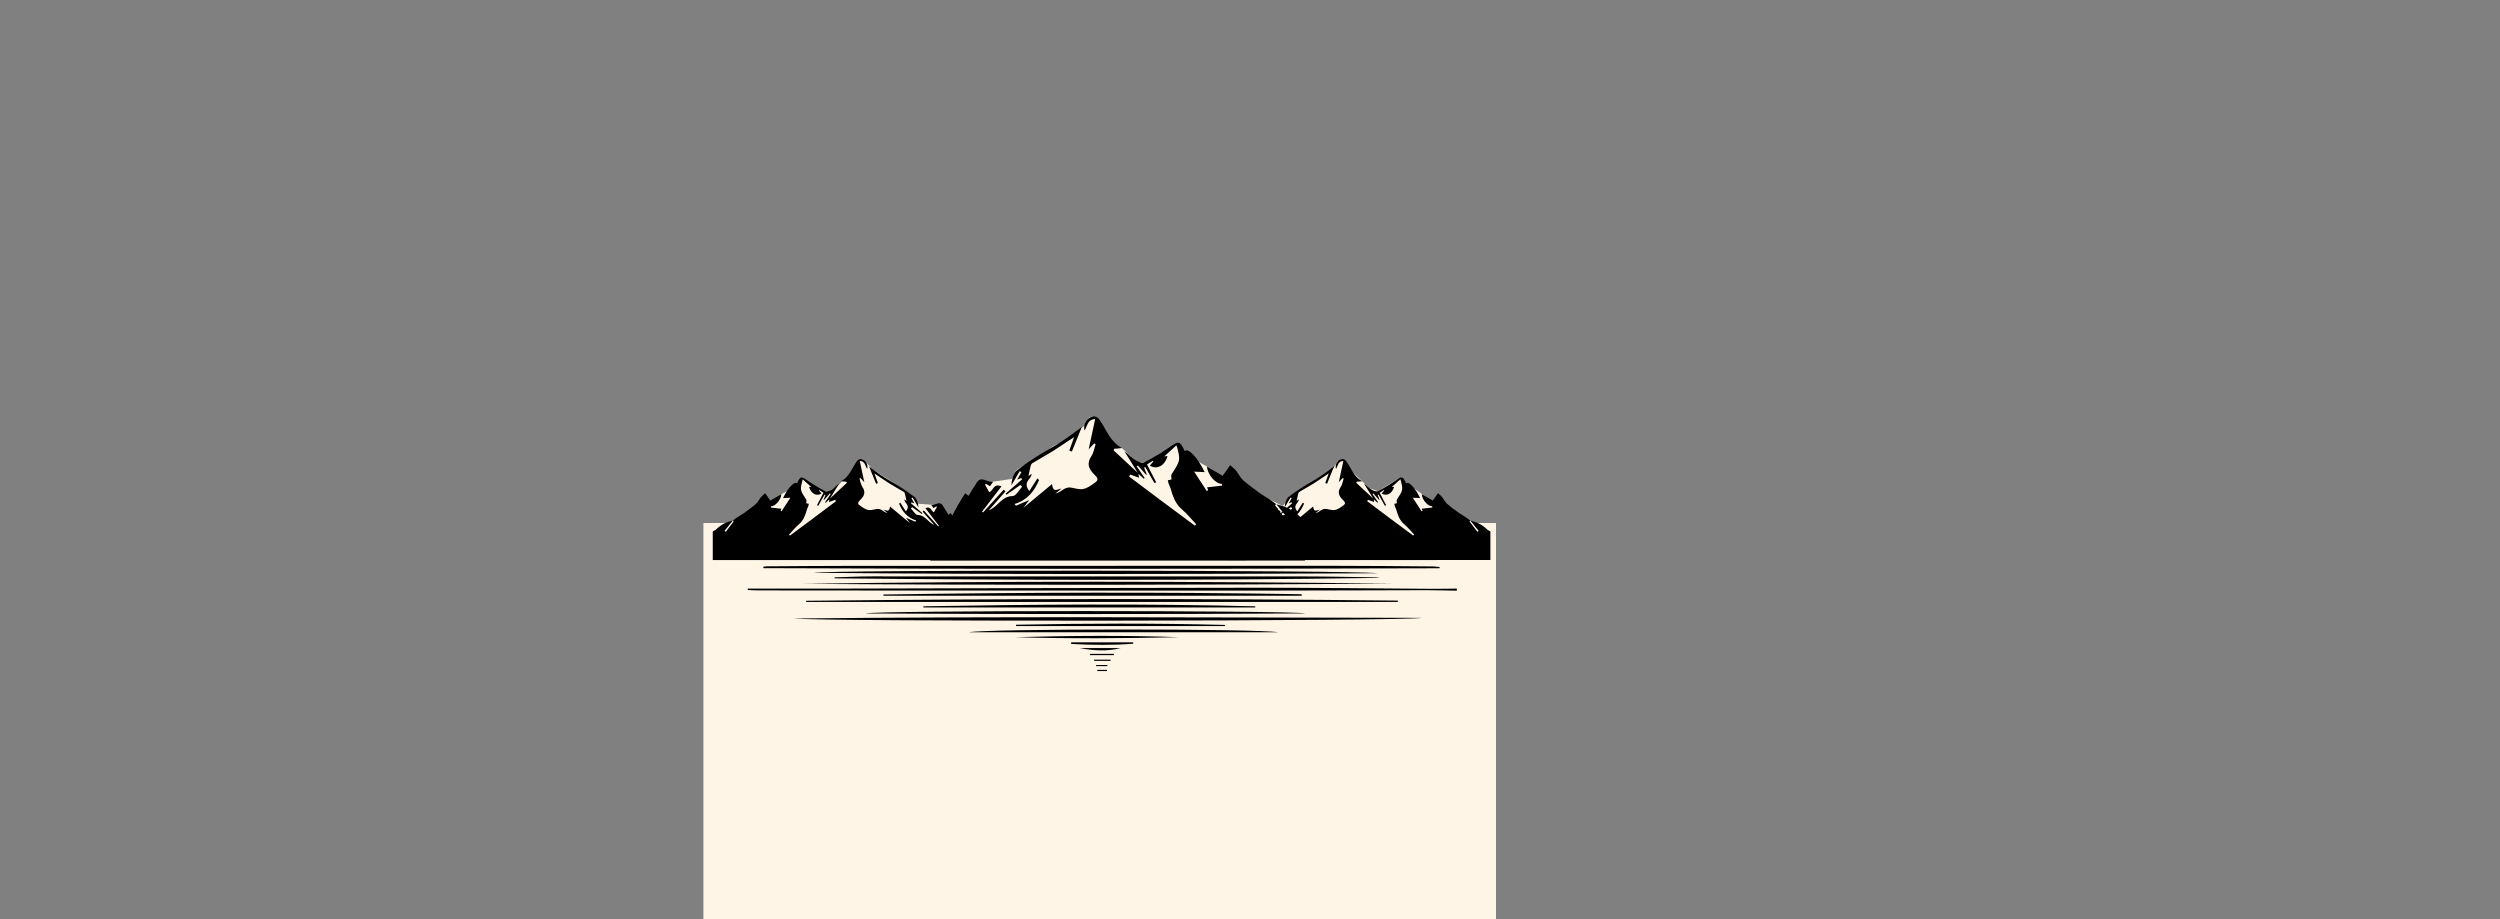 <?xml version="1.0" encoding="UTF-8"?>
<svg id="Ebene_4" xmlns="http://www.w3.org/2000/svg" xmlns:xlink="http://www.w3.org/1999/xlink" viewBox="0 0 1788.24 657.58">
  <rect x="0" y="0" width="1788.24" height="657.58" fill="#808080" stroke="none"/>
  <defs>
    <clipPath id="clippath">
      <path d="M479.71,417.43c-17.43-26.28,9.72-73.91,30.08-97.11,7.86-8.95,42.8-48.76,82.72-40.54,15.93,3.28,42.1,16.14,50.35,37.6,3.07,7.98,4.9,20.36,16.02,29.75,4.13,3.49,6.52,4.01,11.77,8.83,5.58,5.12,10.01,11.07,15.04,20.6,10.84,20.53,16.26,30.8,13.73,38.25-4.42,13.06-30.7,15.38-97.76,15.69-107.55.5-116.67-5.11-121.96-13.08Z" style="fill: none;"/>
    </clipPath>
    <clipPath id="clippath-1">
      <path d="M1096.08,417.43c17.43-26.28-9.72-73.91-30.08-97.11-7.86-8.95-42.8-48.76-82.72-40.54-15.93,3.28-42.1,16.14-50.35,37.6-3.07,7.98-4.9,20.36-16.02,29.75-4.13,3.49-6.52,4.01-11.77,8.83-5.58,5.12-10.01,11.07-15.04,20.6-10.84,20.53-16.26,30.8-13.73,38.25,4.42,13.06,30.7,15.38,97.76,15.69,107.55.5,116.67-5.11,121.96-13.08Z" style="fill: none;"/>
    </clipPath>
    <clipPath id="clippath-2">
      <path d="M976.35,424.9c24.88-37.5-13.87-105.5-42.94-138.61-11.21-12.78-61.09-69.6-118.07-57.87-22.74,4.68-60.09,23.04-71.87,53.67-4.38,11.39-7,29.06-22.87,42.47-5.9,4.99-9.31,5.73-16.8,12.6-7.96,7.31-14.29,15.81-21.47,29.4-15.47,29.31-23.2,43.97-19.6,54.6,6.31,18.65,43.82,21.96,139.54,22.4,153.51.71,166.53-7.3,174.08-18.67Z" style="fill: none;"/>
    </clipPath>
  </defs>
  <rect x="503.15" y="374.11" width="566.93" height="283.46" style="fill: #fef5e7;"/>
  <path d="M724.05,342.54c.32-.96.83-2.37,1.64-4.05.02-.05.17-.35.26-.52,1.16-2.11,3.18-3.16,4.74-3.99,3.99-2.11,7.81-4.51,11.79-6.62,9.14-4.85,6.89-6.69,13.9-9.68,6.03-2.57,11.07-2.64,12.75-6.48.5-1.16.7-2.66,2.19-3.99,1.64-1.47,2.94-1.03,4.21-2.58,1.12-1.37.47-2.15,1.61-3.87.78-1.17,2.43-2.81,4.06-2.76,2.39.07,4.01,3.69,4.94,5.83,3.7,8.51,2.37,16.16,3.97,16.44,1.17.21,2.07-3.86,4.25-3.97,1.66-.09,3.17,2.16,4.33,4.48l3.74-.35,6.07,5.85s2.68,6.45,4,5.04c1.32-1.41,6.12-.75,6.12-.75l4.46-.11s6.5-6.12,7.31-6.62c.81-.51,8.35-2.9,8.35-2.9l1.09-3.36,3.54,3.36,4.56,4.43,7.94,6.8,1.84-1.61,8.38,4.65,10.1,6.02,41.29,20.65,5.56-6.04,30.52-20.63,3.37-5.27,3.91-.21,6.99,8.28,11.62,11.17,6.12,2.16,14.04-8.56,3.14-1.19,5.33,9,3.64-1.03,7.11,5.02,12.49,10.18h2.27l4.62-1.81,9.56,9.18,7.43,1.27,8.73,8.37-17.57,15.87h-533.76l-.23-19.12,8.17-4.43,8.79-3.38,25.23-12.47,4.31-4.77,7.31-3.73,5.1-1.92.4-5.12,2.47.09,7.97,6.38,8.09,2.16,2.76-.22,6.05-3.29,5.47-5.68,10.14-4.3-.88-8.82,3.63-.14,7.24,7.07,27.17,17.78,3.88,3.83.9,2.74,11.06.82,4.53,1.4s8.22,8.93,7.09,9.85c-1.13.92,6.8.35,6.8.35,0,0,7.37-18.65,8.5-18.11,1.13.54,5.46-6.77,5.46-6.77l4.94-1.62,5.41-1.7,13.66-1.98Z" style="fill: #fef5e7;"/>
  <g style="clip-path: url(#clippath);">
    <path d="M1071.79,353.97c-1.29,2.25.83,3.25,1.91,4.22,3.53,3.15,7.31,6.02,11,8.99.2.16.52.19,1.57.57-1.51-1.63-2.47-2.67-3.44-3.72.05-.11.11-.23.16-.34.51.29,1.22.46,1.5.89,2.66,4.26,7.12,6.19,11.08,8.83,4.21,2.81,8.17,5.99,12.74,8.81-1.86-2.62-3.72-5.24-5.58-7.86.18-.15.36-.29.54-.44.25.12.53.2.73.37,1.86,1.52,2.97,3.69,6.05,4.01,1.85.2,3.45,2.84,5.56,4.03-1.26-1.42-2.53-2.84-3.79-4.26.12-.17.23-.34.35-.5,2.23,1.55,4.46,3.1,6.69,4.65.1-.14.2-.28.3-.43-6.38-5.05-12.75-10.1-19.22-15.23-.49.32-1.29.84-1.76,1.15-1.7-2.87-2.93-5.95-5.03-8.2-2.15-2.31-1.69-3.71.24-5.48.69-.64,1.24-1.43,1.48-2.53-2.03,1.87-4.29,3.56-5.95,5.7-.57.73.34,2.62.25,4.15-1.53-3-3.05-6-4.88-9.59,4.81-3.22,9.65-6.5,14.54-9.7.43-.28,1.4-.31,1.76-.02,4.36,3.51,8.65,7.1,12.95,10.66l-.73.9c-.7-.49-1.4-.99-2.1-1.48-.13.09-.26.18-.39.26.62.89,1.23,1.78,2.43,3.51-4.92-3.4-3.64,1.84-5.78,2.76,3.12,3.08,6.14,6.08,9.17,9.08.33-.28.67-.56,1-.85-.61-1.13-1.21-2.26-1.89-3.53,3.65,2.08,6.05-.49,8.97-2.13v2.2c.2.06.39.11.59.17.38-1.04.76-2.08.84-2.3-1.36-1.56-3-2.68-2.84-3.43.32-1.55,1.4-3.11,2.6-4.2.34-.31,2.67.69,3.21,1.61,4.22,7.15,12.19,9.94,17.69,15.55,1.54,1.57,2.96,3.25,4.4,4.92,1.16,1.35,2.26,2.76,3.97,3.7-1.99-2.62-3.98-5.24-5.97-7.86.14-.25.29-.51.43-.76,3.92,2.45,7.84,4.89,11.75,7.35.98.62,1.91,1.33,2.86,2.01v20.42c-10.21,0-20.42-.02-30.64-.02-86.7.02-173.4.05-260.1.06-87.76,0-175.53-.01-263.29-.02-33.3,0-66.59,0-99.89-.01v-20.42c.86-.54,1.84-.95,2.55-1.64,3.3-3.22,7.23-5.18,11.71-6.1-1.95,2.42-3.9,4.85-5.85,7.27.31.23.62.47.92.7,1.87-2.46,3.75-4.91,5.59-7.4.07-.09-.28-.5-.43-.76.99-.73,1.98-1.45,2.98-2.18,1.65-1.04,3.3-2.08,4.95-3.12,2.89-2.2,5.9-4.27,8.62-6.67,1.39-1.23,2.17-3.12,3.37-4.6.78-.97,1.8-1.74,3.05-2.91,1.28,1.83,2.39,3.4,3.72,5.29,2.52-1.47,5.12-2.99,7.87-4.6-.13,4.01-4.39,8.79-7.43,8.67-.03.3-.07.59-.1.89,2.49.29,4.98.58,7.54.88.02-.04-.28.68-.57,1.41.24.14.48.28.72.41,2.05-3.14,4.09-6.29,6.32-9.71-1.87.09-3.52.17-5.27.26,3.38-7.16,8.28-12.42,9.98-10.51.35-.71.66-1.35.98-1.98,1.46-2.86,2.62-2.78,5.15-1.02,4.49,3.14,9.18,6.05,14.04,8.56,1.16.6,3.54-.4,4.96-1.3,1.8-1.15,3.2-2.94,5.05-4.14-2.29,3.72-4.59,7.43-6.88,11.16-.92.85-1.84,1.7-2.76,2.55l-.44-.42c1.33-1.93,2.65-3.86,3.98-5.79l-.58-.41c-1.39,1.56-2.77,3.12-4.16,4.68-.1-.08-.2-.16-.29-.24.45-1.12.89-2.24,1.34-3.36-.22-.09-.43-.18-.65-.27-1.51,2.68-3.02,5.36-4.54,8.04-.29-.15-.58-.31-.87-.46,1.5-2.91,3.01-5.82,4.6-8.9-.93-.6-1.92-1.24-2.91-1.88-.09.12-.19.24-.28.37.59.67,1.17,1.35,1.77,2.04-3.54,2.29-7.51.08-8.89-4.76.41.05.77.09,1.67.19-2.36-2.15-4.24-3.86-6.18-5.63-2.04,7.62-2.01,7.6,2.47,14.53.42.64.06,1.79.06,2.64.41.09,1.13.26,1.86.43-.17.68-.29,1.37-.51,2.03-.21.62-.62,1.18-.8,1.8-1.16,4.01-2.37,7.89-5.8,10.79-2.59,2.19-4.74,4.9-7.08,7.37.21.24.43.48.64.72,5.46-4.05,10.93-8.09,16.38-12.15,5.53-4.13,11.04-8.3,16.56-12.45-.2-.33-.39-.65-.59-.98-1.47.53-2.94,1.07-4.38,1.59.11-.75.2-1.46.3-2.16,4.17-3.87,8.33-7.75,12.5-11.62l-.47-.76c-1.07-.1-2.14-.2-3.73-.35,5.85-3.22,7.71-8.98,10.87-13.7,1.44-2.14,2.86-2.65,4.97-1.65,2.3,1.08,3.65,4.17,2.83,6.55-1.42-2.22-1.46-5.61-5.28-5.69,1.09,5.06,2.14,9.95,3.26,15.16-1.02-1.1-1.88-2.02-2.73-2.94-.25.12-.49.24-.74.35.67,2.02.95,4.31,2.1,6,2.48,3.64,1.37,6.4-1.34,9.1-1.13,1.13-2.73,2.47-.83,3.89,2.13,1.58,4.62,3.42,7.04,3.57,1.31.08,3.35-.35,4.95-.72,3.65-.85,5.19,2.33,8.16,2.88-1-.83-2-1.66-3-2.49,1.94.27,4.24,2.4,4.77-2.22,4.91,4.07,9.49,7.88,14.35,11.92-.94-1.26-1.7-2.26-2.94-3.91,2.69,1.15,4.67,1.99,6.64,2.83.25-.29.49-.57.74-.86-6.43-1.94-9.98-6.42-12.29-12,.27-.27.53-.54.8-.82,1.31,2.04,2.61,4.09,4.04,6.33,3.69-4.72-1.21-5.82-1.1-8.63.56.42.98.73,1.56,1.17-.37-1.75-.65-3.27-1.03-4.77-.15-.59-.37-1.38-.82-1.66-3.44-2.09-7-4-10.41-6.13-3.39-2.12-6.65-4.43-10.68-7.14.96,2.68,1.71,4.79,2.46,6.89-.43.16-.86.32-1.28.48-1.68-4.15-3.37-8.29-5.05-12.44,7.09,5.58,12.31,8.88,15.87,10.89,4.84,2.73,6.64,3.93,10.24,6.32,1.77,1.17,2.78,1.93,4.14,2.94,1.65,1.23,2.51,1.81,2.92,2.33,1.41,1.76,2.03,4.04,2.18,6.91-1.56-2.66-2.87-4.89-4.18-7.11-.28.16-.57.32-.85.48.65,1.15,1.3,2.3,2.14,3.78-.81-.34-1.38-.58-1.96-.82-.19.2-.38.41-.58.61,2.76,2.4,5.52,4.79,8.29,7.19-.14.18-.29.36-.43.54-2.32-1.63-4.65-3.27-6.97-4.9-.28.3-.56.61-.84.91,1.57,1.64,3.12,4.64,4.71,4.67,5.68.08,7.47,5.48,12,7.14-2.79-3.17-5.59-6.34-8.38-9.51.3-.28.6-.55.9-.83,3.45,3.81,6.9,7.62,10.35,11.43.16-.14.33-.27.49-.41-3.18-4.14-6.36-8.28-9.73-12.66,4.15-1.73,3.96,2.21,6.15,2.93.67-1.21,1.38-2.5,2.09-3.79-.14-.15-.28-.29-.41-.44-.61.37-1.22.73-2.07,1.24-.5-.72-1.05-1.51-1.6-2.31,2.85.75,5.78-3.17,8.14.34,1.46,2.17,2.77,4.43,4.24,6.78.39-.31,1.13-.92,1.9-1.54-35.43-75.3-11.55-156.68,42.21-203.25,58.03-50.25,137.21-57.73,202.26-19.48,37.43,22.01,63.2,53.93,76.78,95.17,13.51,41.05,12.06,81.8-5.06,121.79.21.25.42.5.62.75,1.61-.67,3.17-1.6,4.85-1.92,1.77-.33,3.66-.07,5.49-.07.21.35.43.7.64,1.05-4.28,5.03-8.56,10.06-12.84,15.1.1.08.19.17.29.25,4.63-4.54,9.26-9.07,14.55-14.26-.77,1.75-1.21,2.78-1.7,3.9,1.15-.39,2.17-.74,3.19-1.09.25.31.5.63.76.94-4.63,4.57-9.27,9.14-13.9,13.72,4.76-1.1,7.37-5.12,10.71-8.16.66-.6,1.65-1.06,2.53-1.15,4.72-.5,11.05-5.85,12.49-10.74-1.27,1.2-2.5,2.36-3.73,3.51q1.61-2.72,7.04-5.46c-1.5,2.52-3.05,5.12-4.59,7.71.36.24.73.47,1.09.71,1.46-1.74,2.93-3.47,4.58-5.44,4.32.76,6.82-3.89,10.52-5.68-2.01,3.22-3.84,6.14-5.67,9.07-.16-1.14-.31-2.29-.57-4.18-3.77,5.29-7.18,10.09-10.6,14.89.05.07.11.15.16.22,3.52-3.36,7.05-6.73,10.57-10.09-.4,1.22-.8,2.45-1.2,3.67l-.72,2.22c.22.12.44.24.66.37.88-.53,1.76-1.05,2.64-1.58,1.8.21,3.64.62,4.09-2.03.07-.39,1.01-.66,1.56-.95,2.13-1.09,4.27-2.17,6.41-3.25-.01.17-.03.34-.04.51,1.33-.09,2.66-.17,4.33-.28.2.33.66,1.09,1.37,2.26,2.65-1.63,5.13-3.16,8-4.93-1.33-1.88-2.32-3.48-3.51-4.92-2.83-3.41-2.89-3.89-.21-7.34.55-.7,1.09-1.41,1.7-2.2,1.77,2.06.44,6.19,4.28,6.21-.13-1.48-.26-2.93-.38-4.38-.14-.45-.28-.89-.43-1.34,1.92-.39,2.66-1.18,1.01-2.86-.82-.83-1.74-1.62-2.32-2.61-.92-1.57-3.21-3.03-1.45-4.36-.66-2.61-1.16-4.58-1.78-6.99-.65.94-1.25,1.64-1.67,2.09-1.49,1.6-2.29,1.87-3.87,3.64-.73.82-.66.87-1.25,1.48-1.1,1.12-2.2,1.81-2.97,2.22-1.89,1.36-3.39,2.45-4.3,3.12-5.21,3.81-9.32,6.96-11.77,8.04-.76.33-1.47.75-2.21,1.12-.79.4-1.31.65-1.83,1.2-.38.4-.59.76-.77,1.1-.52.98-1.05,1.95-1.79,3.33-.56-1-.83-1.49-.95-1.7-1.18,1.7-2.39,3.46-3.61,5.22.17-.85.33-1.69.61-3.09-1.11.72-1.77,1.14-2.42,1.57.88-1.42,2.3-3.39,4.48-5.29,1.65-1.43,3.08-2.24,4.01-2.78,0,0,5.75-3.29,11.76-7,6.92-4.26,7.03-4.68,10.11-7.11,2.96-2.34,3.61-3.19,4.06-3.88.7-1.09,1.11-1.95,2.23-3.09,2-2.04,4.05-1.87,5.65.52,2.17,3.24,3.97,6.74,6.33,9.83,1.5,1.97,3.71,3.39,6.02,5.43-3.53.98-4.06-2.92-6.92-3.27,1.8,2.41,3.43,4.43,4.86,6.59.91,1.37,1.53,2.94,2.28,4.42,0,0,.08-.06.08-.06-2.14-2.43-4.29-4.86-6.43-7.29-.14.08-.27.16-.41.24.3.82.59,1.64.89,2.47-.32-.06-.64-.11-.95-.17-.42,1.29-1.12,2.56-1.17,3.86-.05,1.53.47,3.07.72,4.46-1.12.15-2.25.3-3.38.45,3.53,1.56,11.18,12.33,11.5,16.97-.77-1.02-1.34-1.78-2.01-2.67-.1.86-.18,1.54-.26,2.21-.38.31-.76.62-1.14.93-1.17-1.68-2.35-3.35-3.52-5.03-.11.09-.21.17-.32.26,1.33,1.78,2.65,3.56,4.1,5.5-1.26.56-2.28,1.01-4.05,1.8,1.44.59,2.68,1.47,3.03,1.2,3.19-2.48,7.17-2.19,10.72-3.33,1.4-.45,2.64-1.37,4.15-2.18-3.2-3.08-5.97-5.75-9.38-9.03,1.51.26,2.13.36,3.16.54-3.44-3.9-7.68-6.82-9.18-12.7.88.71,1.76,1.43,2.64,2.14Z"/>
  </g>
  <path d="M534.86,421.01c20.71,0,41.42.06,62.13.02,100.26-.21,200.51-.56,300.77-.63,42.25-.03,84.49.52,126.74.78,5.86.04,11.72-.11,17.57-.16v1.49c-7.42-.12-14.83-.36-22.25-.35-36.14.06-72.29.26-108.43.28-83.27.04-166.54,0-249.8-.02-39.86-.01-79.72-.05-119.57-.1-2.38,0-4.77-.2-7.15-.3,0-.33,0-.66,0-.99Z"/>
  <path d="M568.17,442.41c149.52-1.59,299-.68,448.82-.46-7.44,2.35-428.85,2.84-448.82.46Z"/>
  <path d="M999.87,430.57h-423.29c0-.28,0-.56,0-.83,141.1-1.54,282.19-1.67,423.29-.13,0,.32,0,.64,0,.97Z"/>
  <path d="M931.13,426.15h-299.22c0-.3,0-.6,0-.9,99.71-1.53,199.41-1.86,299.12-.21.03.37.07.74.1,1.11Z"/>
  <path d="M619.06,438.82c5.35-2.28,303.05-2.28,314.87-.04-104.96.64-209.91.55-314.87.04Z"/>
  <path d="M660.51,433.67c79.12-1.33,158.23-1.95,237.35.02,0,.28,0,.57,0,.85h-237.35v-.87Z"/>
  <path d="M914.33,452.27h-221.3c10.84-2.62,208.03-2.67,221.3,0Z"/>
  <path d="M726.77,446.87c49.81-1,99.62-1.16,149.43.14,0,.27,0,.55,0,.82h-149.43v-.96Z"/>
  <path d="M843.37,455.78c-39.05.84-78.1,1.17-117.15,0,39.05-1.08,78.1-1.41,117.15,0Z"/>
  <path d="M766.2,459.44h44.41c0,.33,0,.66,0,.99-14.8,1.19-29.61.97-44.42.18,0-.39,0-.78,0-1.17Z"/>
  <path d="M801.6,463.57c-9.76,2.53-19.52,1.84-29.29,0h29.29Z"/>
  <path d="M796.88,468.63h-17.24v-.9h17.14l.1.9Z"/>
  <path d="M794.36,472.7h-11.75c0-.28,0-.56,0-.84h11.75c0,.28,0,.56,0,.84Z"/>
  <path d="M792.13,476.5h-8.04c0-.28,0-.57,0-.85h8.01l.04.85Z"/>
  <path d="M791.8,479.99h-6.93c0-.28,0-.55,0-.83h6.96c0,.28-.02.55-.03.83Z"/>
  <path d="M1029.72,406.48c-161.21.48-322.41.6-483.62-.07-.02-.35-.04-.71-.07-1.06.91-.09,1.81-.27,2.72-.27,19.97-.12,39.95-.31,59.92-.32,115.16-.04,230.31-.07,345.47-.04,23.61,0,47.21.26,70.82.44,1.6.01,3.19.29,4.79.45-.01.29-.03.58-.04.87Z"/>
  <path d="M996.92,417.49c-141,.94-281.99,1.13-422.97.12,141-2.09,281.99-1.82,422.97-.12Z"/>
  <path d="M596.93,412.96c8.98-.24,17.97-.68,26.95-.69,52.65-.04,105.31.04,157.96.05,49.85,0,99.69-.1,149.54-.02,17.41.02,34.82.42,52.23.66,1.15.02,2.29.13,3.44.38-130.04,1.98-260.07,1.66-390.1.34,0-.24,0-.48-.01-.72Z"/>
  <path d="M985.6,410.05c-134.47.63-268.97.93-403.48-.34,10.75-2.18,386.47-1.94,403.48.34Z"/>
  <g style="clip-path: url(#clippath-1);">
    <path d="M506.64,351.84c-1.5,5.88-5.75,8.8-9.18,12.7,1.03-.17,1.65-.28,3.16-.54-3.41,3.28-6.18,5.95-9.38,9.03,1.51.81,2.75,1.73,4.15,2.18,3.55,1.14,7.53.85,10.72,3.33.35.27,1.59-.6,3.03-1.2-1.78-.79-2.79-1.24-4.05-1.8,1.44-1.94,2.77-3.72,4.1-5.5-.11-.09-.21-.17-.32-.26-1.17,1.68-2.35,3.35-3.52,5.03-.38-.31-.76-.62-1.14-.93-.08-.67-.16-1.35-.26-2.21-.67.89-1.24,1.65-2.01,2.67.32-4.64,7.97-15.4,11.5-16.97-1.13-.15-2.26-.3-3.38-.45.25-1.39.77-2.93.72-4.46-.04-1.3-.75-2.58-1.17-3.86-.32.06-.64.11-.95.17.3-.82.59-1.64.89-2.47-.14-.08-.27-.16-.41-.24-2.14,2.43-4.29,4.86-6.43,7.29,0,0,.08.06.08.06.75-1.48,1.36-3.05,2.28-4.42,1.43-2.15,3.06-4.18,4.86-6.59-2.86.35-3.39,4.25-6.92,3.27,2.3-2.03,4.52-3.46,6.02-5.43,2.35-3.09,4.16-6.59,6.33-9.83,1.6-2.4,3.65-2.56,5.65-.52,1.12,1.14,1.53,2,2.23,3.09.44.69,1.1,1.54,4.06,3.88,3.08,2.43,3.19,2.85,10.11,7.11,6.01,3.7,11.76,7,11.76,7,.94.54,2.36,1.35,4.01,2.78,2.18,1.89,3.6,3.87,4.48,5.29-.65-.42-1.31-.85-2.42-1.57.27,1.4.44,2.25.61,3.09-1.22-1.76-2.43-3.52-3.61-5.22-.12.22-.4.71-.95,1.7-.74-1.37-1.27-2.35-1.79-3.33-.18-.34-.39-.7-.77-1.1-.52-.55-1.05-.81-1.83-1.2-.74-.37-1.45-.79-2.21-1.12-2.45-1.08-6.56-4.23-11.77-8.04-.91-.67-2.41-1.76-4.3-3.12-.77-.41-1.87-1.11-2.97-2.22-.6-.61-.53-.67-1.25-1.48-1.57-1.77-2.38-2.04-3.87-3.64-.42-.45-1.03-1.15-1.67-2.09-.61,2.41-1.11,4.38-1.78,6.99,1.76,1.33-.53,2.8-1.45,4.36-.58.99-1.5,1.78-2.32,2.61-1.64,1.67-.91,2.47,1.01,2.86-.14.45-.28.89-.43,1.34-.13,1.45-.25,2.9-.38,4.38,3.84-.01,2.51-4.14,4.28-6.21.61.8,1.15,1.5,1.7,2.2,2.68,3.46,2.63,3.94-.21,7.34-1.19,1.43-2.18,3.04-3.51,4.92,2.87,1.77,5.35,3.3,8,4.93.71-1.17,1.17-1.93,1.37-2.26,1.67.11,3,.19,4.33.28-.01-.17-.03-.34-.04-.51,2.14,1.08,4.28,2.15,6.41,3.25.56.28,1.49.55,1.56.95.45,2.65,2.29,2.24,4.09,2.03.88.53,1.76,1.05,2.64,1.58.22-.12.44-.24.66-.37l-.72-2.22c-.4-1.22-.8-2.45-1.2-3.67,3.52,3.36,7.05,6.73,10.57,10.09.05-.07.11-.15.16-.22-3.42-4.8-6.83-9.6-10.6-14.89-.26,1.89-.41,3.03-.57,4.18-1.83-2.93-3.66-5.85-5.67-9.07,3.7,1.79,6.2,6.44,10.52,5.68,1.66,1.97,3.12,3.7,4.58,5.44.36-.24.73-.47,1.09-.71-1.55-2.6-3.09-5.19-4.59-7.71q5.43,2.74,7.04,5.46c-1.23-1.16-2.46-2.31-3.73-3.51,1.43,4.9,7.76,10.24,12.49,10.74.88.09,1.87.55,2.53,1.15,3.35,3.04,5.95,7.06,10.71,8.16-4.64-4.57-9.27-9.15-13.9-13.72.25-.31.5-.63.76-.94,1.02.35,2.04.69,3.19,1.09-.49-1.12-.93-2.14-1.7-3.9,5.29,5.18,9.92,9.72,14.55,14.26.1-.08.19-.17.29-.25-4.28-5.03-8.56-10.06-12.84-15.1.21-.35.43-.7.64-1.05,1.84,0,3.72-.26,5.49.07,1.68.32,3.24,1.26,4.85,1.92.21-.25.42-.5.62-.75-17.12-40-18.58-80.74-5.06-121.79,13.57-41.23,39.35-73.16,76.78-95.17,65.05-38.25,144.24-30.77,202.26,19.48,53.77,46.56,77.65,127.94,42.21,203.25.77.62,1.51,1.23,1.9,1.54,1.46-2.35,2.78-4.62,4.24-6.78,2.36-3.51,5.29.41,8.14-.34-.55.79-1.1,1.59-1.6,2.31-.85-.51-1.46-.88-2.07-1.24-.14.15-.28.29-.41.44.71,1.29,1.43,2.58,2.09,3.79,2.19-.72,2-4.66,6.15-2.93-3.37,4.39-6.55,8.53-9.73,12.66.16.14.33.27.49.41,3.45-3.81,6.9-7.62,10.35-11.43.3.28.6.55.9.83-2.79,3.17-5.59,6.34-8.38,9.51,4.53-1.66,6.32-7.06,12-7.14,1.59-.02,3.14-3.03,4.71-4.67-.28-.3-.56-.61-.84-.91-2.32,1.63-4.65,3.27-6.97,4.9-.14-.18-.29-.36-.43-.54,2.76-2.4,5.52-4.79,8.29-7.19-.19-.2-.38-.41-.58-.61-.58.24-1.16.48-1.96.82.84-1.49,1.49-2.64,2.14-3.78-.28-.16-.57-.32-.85-.48-1.31,2.23-2.61,4.45-4.18,7.11.15-2.87.77-5.15,2.18-6.91.42-.52,1.27-1.1,2.92-2.33,1.36-1.01,2.37-1.76,4.14-2.94,3.61-2.39,5.41-3.59,10.24-6.32,3.56-2.01,8.78-5.31,15.87-10.89-1.68,4.15-3.37,8.29-5.05,12.44-.43-.16-.86-.32-1.28-.48.75-2.1,1.5-4.21,2.46-6.89-4.03,2.71-7.29,5.02-10.68,7.14-3.41,2.13-6.97,4.03-10.41,6.13-.45.27-.67,1.06-.82,1.66-.38,1.5-.66,3.02-1.03,4.77.58-.44,1.01-.75,1.56-1.17.11,2.81-4.79,3.91-1.1,8.63,1.43-2.24,2.74-4.29,4.04-6.33.27.27.53.54.8.82-2.3,5.58-5.86,10.06-12.29,12,.25.29.49.57.74.86,1.97-.84,3.95-1.68,6.64-2.83-1.24,1.65-2,2.66-2.94,3.91,4.86-4.04,9.44-7.84,14.35-11.92.53,4.62,2.83,2.49,4.77,2.22-1,.83-2,1.66-3,2.49,2.98-.55,4.51-3.73,8.16-2.88,1.6.37,3.64.8,4.95.72,2.42-.14,4.91-1.98,7.04-3.57,1.9-1.41.3-2.76-.83-3.89-2.71-2.7-3.83-5.46-1.34-9.1,1.15-1.69,1.43-3.98,2.1-6-.25-.12-.49-.24-.74-.35-.85.92-1.71,1.84-2.73,2.94,1.12-5.21,2.17-10.1,3.26-15.16-3.82.07-3.86,3.47-5.28,5.69-.82-2.38.53-5.46,2.83-6.55,2.11-.99,3.53-.49,4.97,1.65,3.17,4.72,5.02,10.49,10.87,13.7-1.59.15-2.66.25-3.73.35l-.47.76c4.17,3.87,8.33,7.75,12.5,11.62.1.7.2,1.41.3,2.16-1.44-.52-2.91-1.06-4.38-1.59-.2.33-.39.65-.59.98,5.52,4.15,11.03,8.31,16.56,12.45,5.45,4.07,10.92,8.1,16.38,12.15.21-.24.43-.48.64-.72-2.34-2.48-4.49-5.19-7.08-7.37-3.43-2.9-4.64-6.78-5.8-10.79-.18-.63-.58-1.18-.8-1.8-.23-.66-.35-1.35-.51-2.03.72-.17,1.44-.33,1.86-.43,0-.86-.36-2,.06-2.64,4.48-6.93,4.51-6.91,2.47-14.53-1.94,1.77-3.82,3.48-6.18,5.63.89-.1,1.25-.14,1.67-.19-1.37,4.84-5.34,7.05-8.89,4.76.6-.7,1.19-1.37,1.77-2.04-.09-.12-.19-.24-.28-.37-.99.64-1.98,1.28-2.91,1.88,1.59,3.08,3.1,5.99,4.6,8.9-.29.15-.58.31-.87.46-1.51-2.68-3.02-5.36-4.54-8.04-.22.09-.43.18-.65.27.45,1.12.89,2.24,1.34,3.36-.1.08-.2.16-.29.24-1.39-1.56-2.77-3.12-4.16-4.68l-.58.41c1.33,1.93,2.65,3.86,3.98,5.79l-.44.42c-.92-.85-1.84-1.69-2.76-2.55-2.29-3.72-4.58-7.44-6.88-11.16,1.85,1.2,3.24,3,5.05,4.14,1.42.9,3.81,1.9,4.96,1.3,4.86-2.51,9.55-5.42,14.04-8.56,2.53-1.77,3.68-1.84,5.15,1.02.32.63.63,1.27.98,1.98,1.71-1.91,6.6,3.35,9.98,10.51-1.75-.08-3.4-.16-5.27-.26,2.23,3.43,4.27,6.57,6.32,9.71.24-.14.48-.28.72-.41-.29-.73-.59-1.46-.57-1.41,2.56-.3,5.05-.59,7.54-.88-.03-.3-.07-.59-.1-.89-3.05.12-7.31-4.67-7.43-8.67,2.75,1.61,5.36,3.13,7.87,4.6,1.33-1.89,2.44-3.47,3.72-5.29,1.25,1.17,2.27,1.94,3.05,2.91,1.19,1.48,1.98,3.37,3.37,4.6,2.71,2.4,5.73,4.47,8.62,6.67,1.65,1.04,3.3,2.08,4.95,3.12.99.73,1.98,1.45,2.98,2.18-.15.26-.5.66-.43.76,1.84,2.49,3.72,4.94,5.59,7.4.31-.23.62-.47.92-.7-1.95-2.42-3.9-4.85-5.85-7.27,4.49.92,8.41,2.88,11.71,6.1.71.69,1.69,1.1,2.55,1.64,0,6.81,0,13.62,0,20.42-33.3,0-66.59.01-99.89.01-87.76,0-175.53.03-263.29.02-86.7,0-173.4-.04-260.1-.06-10.21,0-20.42.01-30.64.02,0-6.81,0-13.62,0-20.42.95-.67,1.87-1.39,2.86-2.01,3.91-2.47,7.83-4.9,11.75-7.35.14.25.29.51.43.76-1.99,2.62-3.98,5.24-5.97,7.86,1.71-.94,2.81-2.35,3.97-3.7,1.43-1.67,2.86-3.35,4.4-4.92,5.5-5.61,13.48-8.4,17.69-15.55.54-.92,2.87-1.92,3.21-1.61,1.2,1.08,2.28,2.65,2.6,4.2.15.75-1.49,1.87-2.84,3.43.08.21.46,1.25.84,2.3.2-.06.39-.11.59-.17v-2.2c2.92,1.64,5.32,4.21,8.97,2.13-.68,1.27-1.29,2.4-1.89,3.53.33.28.67.56,1,.85,3.03-3,6.05-5.99,9.17-9.08-2.14-.92-.86-6.16-5.78-2.76,1.2-1.73,1.81-2.62,2.43-3.51-.13-.09-.26-.18-.39-.26-.7.49-1.4.99-2.1,1.48l-.73-.9c4.31-3.57,8.6-7.16,12.95-10.66.36-.29,1.34-.26,1.76.02,4.89,3.2,9.73,6.48,14.54,9.7-1.83,3.59-3.35,6.59-4.88,9.59-.09-1.53.82-3.41.25-4.15-1.67-2.15-3.93-3.83-5.95-5.7.25,1.11.8,1.9,1.48,2.53,1.93,1.78,2.39,3.17.24,5.48-2.1,2.26-3.33,5.33-5.03,8.2-.48-.31-1.27-.83-1.76-1.15-6.47,5.13-12.85,10.18-19.22,15.23.1.14.2.28.3.43,2.23-1.55,4.46-3.1,6.69-4.65.12.17.23.34.35.5-1.26,1.42-2.53,2.84-3.79,4.26,2.11-1.19,3.71-3.83,5.56-4.03,3.07-.32,4.19-2.49,6.05-4.01.21-.17.49-.25.73-.37.18.15.36.29.54.44-1.86,2.62-3.72,5.24-5.58,7.86,4.57-2.82,8.53-6,12.74-8.81,3.96-2.64,8.42-4.56,11.08-8.83.27-.44.99-.6,1.5-.89.05.11.11.23.16.34-.97,1.05-1.93,2.09-3.44,3.72,1.05-.37,1.37-.4,1.57-.57,3.7-2.97,7.48-5.84,11-8.99,1.08-.97,3.2-1.97,1.91-4.22.88-.71,1.76-1.43,2.64-2.14Z"/>
  </g>
  <g style="clip-path: url(#clippath-2);">
    <path d="M134.99,331.28c-2.15,8.39-8.2,12.55-13.1,18.13,1.46-.25,2.35-.4,4.5-.77-4.87,4.68-8.82,8.49-13.39,12.89,2.15,1.16,3.93,2.47,5.92,3.11,5.07,1.63,10.74,1.21,15.3,4.75.5.39,2.27-.86,4.32-1.71-2.54-1.12-3.99-1.77-5.79-2.57,2.06-2.76,3.95-5.3,5.85-7.84-.15-.12-.3-.25-.45-.37-1.68,2.39-3.35,4.78-5.03,7.17-.54-.44-1.08-.88-1.62-1.32-.11-.96-.23-1.92-.38-3.16-.96,1.27-1.77,2.36-2.87,3.82.46-6.62,11.37-21.99,16.42-24.22-1.61-.22-3.22-.43-4.82-.65.35-1.98,1.1-4.19,1.03-6.37-.06-1.85-1.08-3.68-1.67-5.51-.45.08-.91.16-1.36.24.42-1.17.85-2.35,1.27-3.52-.19-.11-.39-.23-.58-.34-3.06,3.47-6.12,6.94-9.18,10.41,0,0,.12.08.12.08,1.07-2.11,1.95-4.35,3.25-6.3,2.04-3.07,4.37-5.96,6.94-9.4-4.09.5-4.84,6.07-9.88,4.67,3.29-2.9,6.45-4.93,8.59-7.74,3.36-4.41,5.94-9.41,9.03-14.03,2.29-3.42,5.21-3.66,8.07-.75,1.6,1.63,2.18,2.85,3.18,4.41.63.98,1.56,2.2,5.79,5.54,4.39,3.47,4.55,4.07,14.43,10.15,8.58,5.29,16.79,9.99,16.79,9.99,1.34.76,3.37,1.92,5.73,3.96,3.11,2.7,5.14,5.52,6.4,7.54-.93-.6-1.87-1.21-3.46-2.24.39,2,.63,3.21.86,4.42-1.74-2.51-3.47-5.02-5.15-7.46-.17.31-.56,1.01-1.36,2.43-1.06-1.96-1.82-3.35-2.56-4.75-.25-.48-.55-1-1.1-1.57-.75-.78-1.49-1.15-2.62-1.71-1.05-.53-2.07-1.12-3.15-1.59-3.5-1.53-9.37-6.04-16.8-11.47-1.3-.95-3.44-2.51-6.14-4.45-1.1-.59-2.67-1.58-4.24-3.18-.85-.87-.75-.95-1.79-2.12-2.25-2.53-3.4-2.92-5.52-5.19-.6-.64-1.46-1.64-2.39-2.99-.87,3.44-1.59,6.26-2.53,9.98,2.52,1.9-.76,3.99-2.06,6.23-.82,1.41-2.15,2.54-3.31,3.73-2.35,2.39-1.3,3.52,1.44,4.08-.2.64-.41,1.27-.61,1.91-.18,2.07-.36,4.14-.55,6.25,5.47-.02,3.58-5.91,6.1-8.86.88,1.14,1.65,2.14,2.43,3.15,3.83,4.93,3.75,5.62-.3,10.48-1.7,2.05-3.12,4.34-5.01,7.02,4.09,2.52,7.63,4.7,11.42,7.04,1.01-1.67,1.67-2.76,1.96-3.22,2.38.15,4.28.27,6.18.4-.02-.24-.04-.48-.06-.73,3.05,1.54,6.11,3.08,9.15,4.63.79.41,2.13.79,2.23,1.35.65,3.79,3.27,3.2,5.84,2.9,1.26.75,2.51,1.5,3.77,2.25.31-.17.63-.35.94-.52l-1.03-3.17c-.57-1.75-1.15-3.49-1.72-5.24,5.03,4.8,10.06,9.6,15.08,14.4.08-.1.16-.21.23-.31-4.88-6.85-9.75-13.7-15.13-21.25-.37,2.7-.59,4.33-.81,5.96-2.61-4.18-5.22-8.35-8.09-12.94,5.27,2.56,8.85,9.19,15.01,8.11,2.37,2.81,4.46,5.28,6.54,7.76.52-.34,1.04-.67,1.56-1.01-2.21-3.7-4.41-7.41-6.56-11.01q7.75,3.92,10.05,7.79c-1.76-1.65-3.51-3.3-5.33-5.01,2.04,6.99,11.08,14.62,17.82,15.33,1.26.13,2.67.79,3.61,1.65,4.78,4.34,8.49,10.08,15.29,11.65-6.62-6.53-13.23-13.05-19.85-19.58.36-.45.72-.9,1.08-1.35,1.45.49,2.91.99,4.55,1.55-.7-1.6-1.33-3.06-2.43-5.56,7.55,7.4,14.16,13.87,20.77,20.35.14-.12.27-.24.41-.35-6.11-7.18-12.21-14.37-18.32-21.55.31-.5.61-1,.92-1.51,2.62,0,5.31-.37,7.84.11,2.4.45,4.62,1.79,6.92,2.74.3-.36.59-.71.89-1.07-24.44-57.09-26.52-115.25-7.23-173.85,19.38-58.86,56.17-104.43,109.59-135.84,92.85-54.6,205.88-43.92,288.7,27.8,76.75,66.47,110.83,182.63,60.26,290.11,1.1.89,2.16,1.75,2.71,2.2,2.09-3.36,3.97-6.59,6.05-9.68,3.37-5,7.56.58,11.62-.49-.79,1.13-1.57,2.27-2.28,3.29-1.22-.73-2.09-1.25-2.96-1.77-.2.21-.39.42-.59.62,1.02,1.84,2.03,3.68,2.98,5.41,3.13-1.03,2.85-6.66,8.78-4.18-4.81,6.26-9.34,12.17-13.88,18.08.24.19.47.39.71.58,4.93-5.44,9.85-10.87,14.78-16.31.43.4.86.79,1.29,1.19-3.99,4.53-7.98,9.05-11.97,13.58,6.46-2.37,9.03-10.07,17.13-10.19,2.27-.03,4.48-4.32,6.72-6.66-.4-.43-.8-.87-1.2-1.3-3.32,2.33-6.64,4.66-9.96,6.99-.21-.26-.41-.51-.62-.77,3.94-3.42,7.89-6.84,11.83-10.26-.27-.29-.55-.58-.82-.87-.83.34-1.65.69-2.8,1.17,1.2-2.12,2.13-3.76,3.06-5.4-.41-.23-.81-.46-1.22-.69-1.87,3.18-3.73,6.35-5.96,10.15.21-4.09,1.09-7.36,3.11-9.86.6-.74,1.82-1.57,4.17-3.33,1.94-1.44,3.38-2.52,5.91-4.19,5.15-3.41,7.72-5.12,14.62-9.02,5.09-2.87,12.53-7.58,22.66-15.54-2.4,5.92-4.8,11.83-7.21,17.75-.61-.23-1.22-.46-1.83-.68,1.07-3,2.14-6.01,3.51-9.84-5.75,3.86-10.41,7.17-15.24,10.19-4.87,3.04-9.95,5.76-14.86,8.75-.64.39-.96,1.51-1.18,2.36-.54,2.14-.94,4.31-1.47,6.81.83-.62,1.44-1.08,2.23-1.67.16,4.02-6.84,5.58-1.57,12.32,2.04-3.2,3.91-6.12,5.77-9.04.38.39.76.78,1.15,1.17-3.29,7.97-8.36,14.36-17.54,17.14.35.41.7.82,1.05,1.22,2.82-1.2,5.63-2.4,9.48-4.04-1.77,2.36-2.85,3.8-4.19,5.59,6.94-5.76,13.48-11.2,20.48-17.01.75,6.59,4.04,3.56,6.81,3.17-1.43,1.19-2.86,2.37-4.29,3.56,4.25-.79,6.44-5.33,11.65-4.12,2.28.53,5.2,1.14,7.06,1.03,3.46-.2,7.01-2.83,10.05-5.09,2.71-2.02.43-3.94-1.19-5.55-3.87-3.85-5.46-7.8-1.92-12.99,1.65-2.41,2.04-5.68,3-8.56-.35-.17-.7-.34-1.05-.5-1.22,1.31-2.44,2.63-3.9,4.2,1.6-7.44,3.1-14.42,4.65-21.64-5.45.11-5.52,4.96-7.54,8.12-1.17-3.4.75-7.8,4.04-9.34,3.02-1.42,5.04-.7,7.09,2.36,4.52,6.74,7.17,14.97,15.52,19.56-2.27.21-3.79.36-5.32.5l-.68,1.09c5.95,5.53,11.89,11.06,17.84,16.59.14,1,.28,2.01.43,3.08-2.06-.75-4.16-1.51-6.25-2.27-.28.47-.56.93-.84,1.4,7.88,5.92,15.74,11.87,23.64,17.77,7.78,5.81,15.59,11.57,23.38,17.35.31-.34.61-.69.92-1.03-3.35-3.54-6.41-7.4-10.11-10.53-4.9-4.14-6.62-9.67-8.28-15.4-.26-.89-.83-1.69-1.14-2.57-.32-.94-.5-1.93-.73-2.89,1.03-.24,2.06-.48,2.65-.61,0-1.22-.51-2.85.08-3.77,6.39-9.89,6.44-9.86,3.53-20.74-2.77,2.52-5.46,4.97-8.82,8.04,1.27-.14,1.79-.2,2.38-.26-1.96,6.9-7.63,10.06-12.68,6.79.86-.99,1.7-1.95,2.53-2.92-.13-.17-.27-.35-.4-.52-1.41.91-2.83,1.82-4.16,2.68,2.27,4.4,4.42,8.55,6.56,12.7-.41.22-.83.44-1.24.66-2.16-3.82-4.32-7.65-6.48-11.47-.31.13-.62.25-.92.38.64,1.6,1.28,3.2,1.91,4.8-.14.11-.28.23-.42.34-1.98-2.22-3.96-4.45-5.94-6.67l-.83.58c1.89,2.76,3.78,5.51,5.67,8.27l-.62.6c-1.32-1.21-2.63-2.42-3.94-3.63-3.27-5.31-6.54-10.62-9.82-15.92,2.64,1.72,4.63,4.28,7.2,5.91,2.02,1.28,5.43,2.71,7.08,1.85,6.94-3.58,13.63-7.74,20.04-12.21,3.61-2.52,5.26-2.63,7.35,1.45.46.9.9,1.82,1.4,2.83,2.44-2.73,9.42,4.78,14.25,15-2.5-.12-4.86-.24-7.53-.36,3.18,4.89,6.1,9.38,9.02,13.86.34-.2.68-.39,1.02-.59-.42-1.04-.84-2.08-.81-2.02,3.66-.42,7.21-.84,10.76-1.25-.05-.42-.1-.84-.15-1.27-4.35.17-10.43-6.66-10.61-12.38,3.93,2.29,7.64,4.46,11.24,6.56,1.9-2.7,3.48-4.95,5.31-7.55,1.78,1.67,3.24,2.77,4.36,4.15,1.7,2.11,2.82,4.81,4.81,6.57,3.87,3.43,8.17,6.37,12.3,9.52,2.35,1.48,4.71,2.97,7.06,4.45,1.42,1.04,2.83,2.07,4.25,3.11-.22.37-.72.95-.62,1.08,2.62,3.55,5.31,7.05,7.98,10.56.44-.33.88-.66,1.32-1-2.78-3.46-5.56-6.92-8.34-10.38,6.4,1.31,12.01,4.11,16.72,8.7,1.01.99,2.42,1.57,3.64,2.34,0,9.72,0,19.43,0,29.15-47.53,0-95.05.01-142.58.02-125.27.01-250.54.04-375.81.03-123.75,0-247.51-.06-371.26-.08-14.58,0-29.15.02-43.73.03,0-9.72,0-19.43,0-29.15,1.36-.96,2.68-1.98,4.08-2.86,5.58-3.52,11.18-7,16.77-10.5.2.36.41.73.61,1.09-2.84,3.74-5.68,7.48-8.52,11.22,2.44-1.34,4.01-3.36,5.67-5.29,2.05-2.38,4.08-4.78,6.27-7.02,7.85-8.01,19.24-11.99,25.26-22.19.77-1.31,4.09-2.74,4.59-2.3,1.71,1.55,3.26,3.78,3.71,5.99.22,1.07-2.12,2.67-4.06,4.9.11.3.65,1.79,1.2,3.28.28-.08.56-.16.84-.24,0-.98,0-1.96,0-3.15,4.17,2.34,7.59,6.01,12.8,3.04-.97,1.81-1.84,3.42-2.7,5.03.48.4.95.81,1.43,1.21,4.32-4.28,8.64-8.55,13.09-12.96-3.06-1.32-1.23-8.79-8.25-3.94,1.71-2.46,2.58-3.73,3.46-5-.19-.13-.38-.25-.56-.38-1,.7-1.99,1.41-2.99,2.11l-1.04-1.29c6.15-5.09,12.27-10.22,18.49-15.22.52-.42,1.91-.37,2.52.03,6.98,4.57,13.9,9.25,20.76,13.85-2.61,5.13-4.78,9.4-6.96,13.68-.13-2.18,1.18-4.87.36-5.92-2.38-3.06-5.6-5.47-8.5-8.14.35,1.58,1.13,2.71,2.12,3.62,2.75,2.54,3.41,4.53.34,7.83-3,3.22-4.75,7.62-7.18,11.71-.68-.45-1.81-1.19-2.52-1.65-9.23,7.32-18.34,14.53-27.44,21.74.14.2.28.4.43.61,3.18-2.21,6.36-4.42,9.54-6.63.16.24.33.48.49.72-1.8,2.02-3.61,4.05-5.41,6.07,3.02-1.69,5.29-5.47,7.94-5.75,4.39-.46,5.98-3.55,8.63-5.73.29-.24.7-.35,1.05-.52.26.21.51.42.77.63-2.66,3.74-5.31,7.48-7.97,11.23,6.52-4.03,12.17-8.57,18.18-12.58,5.65-3.76,12.01-6.51,15.81-12.6.39-.63,1.41-.86,2.14-1.28.08.16.15.32.23.49-1.38,1.49-2.76,2.99-4.91,5.31,1.5-.53,1.95-.57,2.24-.81,5.27-4.23,10.67-8.33,15.71-12.83,1.54-1.38,4.56-2.81,2.72-6.02,1.26-1.02,2.51-2.03,3.77-3.05Z"/>
  </g>
</svg>